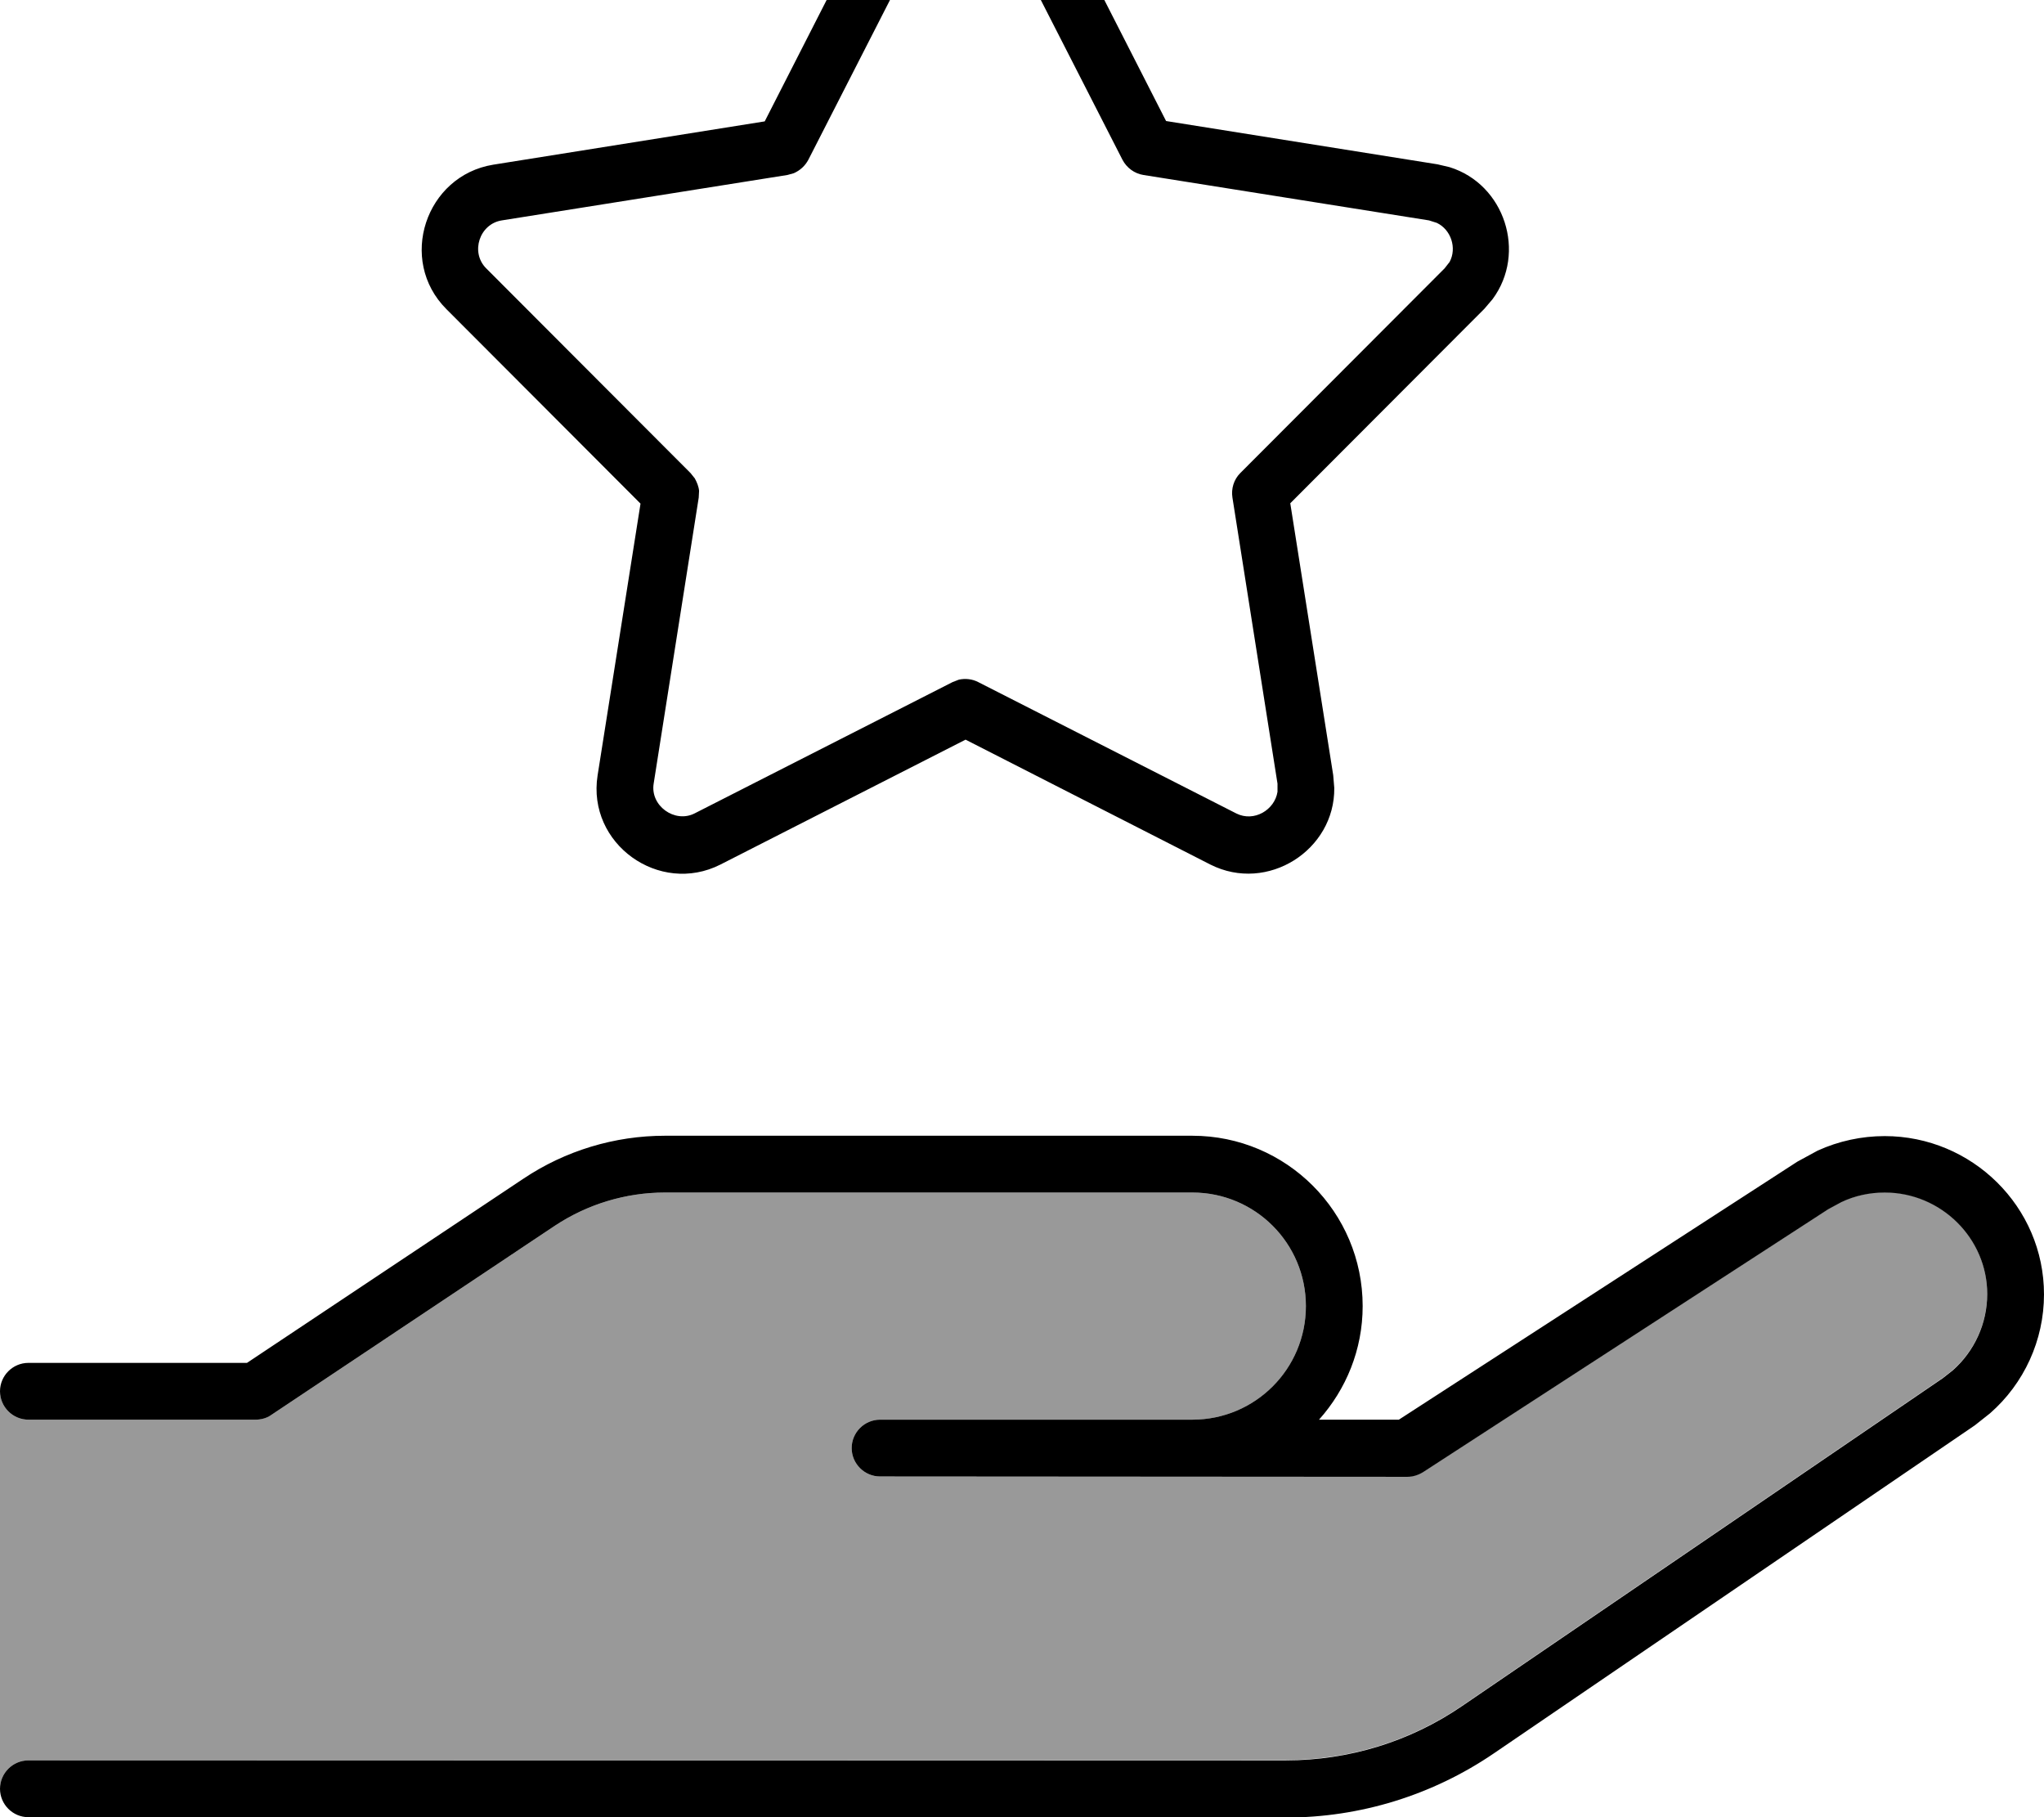 <svg xmlns="http://www.w3.org/2000/svg" viewBox="0 0 576 512"><!--! Font Awesome Pro 7.0.1 by @fontawesome - https://fontawesome.com License - https://fontawesome.com/license (Commercial License) Copyright 2025 Fonticons, Inc. --><path opacity=".4" fill="currentColor" d="M0 392c0 4.4 3.6 8 8 8l64 0c1.6 0 3.1-.5 4.4-1.3l79.9-53.3c9.2-6.1 20-9.4 31.1-9.4L336 336c17.7 0 32 14.3 32 32s-14.3 32-32 32l-88 0c-4.4 0-8 3.6-8 8s3.6 8 8 8l148.6 0c1.5 0 3.1-.4 4.4-1.3l114.2-74.1 3.7-2c3.8-1.7 8-2.7 12.2-2.7 15.9 0 28.9 12.9 28.9 28.6 0 8.3-3.6 16.1-9.7 21.5l-2.8 2.2-135.5 92.4c-14.6 10-31.9 15.3-49.6 15.3L8 496c-4.4 0-8 3.6-8 8L0 392z"/><path fill="currentColor" d="M336 320c26.5 0 48 21.5 48 48 0 12.3-4.7 23.5-12.3 32l22.5 0 112.3-72.7 5.7-3.1c5.9-2.7 12.4-4.1 18.9-4.1 24.6 0 44.9 19.9 44.9 44.6 0 12.9-5.6 25.1-15.2 33.5l-4.3 3.4-135.5 92.4c-17.3 11.8-37.7 18.1-58.6 18.1L8 512c-4.4 0-8-3.6-8-8s3.6-8 8-8l354.4 0c17.7 0 35-5.3 49.6-15.3l135.5-92.4 2.8-2.2c6.1-5.4 9.7-13.2 9.7-21.5 0-15.7-13-28.6-28.9-28.6-4.2 0-8.4 .9-12.2 2.7l-3.7 2-114.2 74.1c-1.3 .8-2.8 1.3-4.4 1.3L248 416c-4.4 0-8-3.6-8-8s3.6-8 8-8l88 0c17.7 0 32-14.3 32-32s-14.3-32-32-32l-148.6 0c-11.1 0-21.9 3.3-31.1 9.4L76.4 398.7c-1.3 .9-2.9 1.3-4.4 1.3L8 400c-4.4 0-8-3.6-8-8s3.6-8 8-8l61.6 0 77.9-51.9c11.8-7.9 25.7-12.1 39.9-12.1L336 320zM275.3-47.8c6.6 .9 12.5 4.5 16.4 10l1.7 2.9 35.2 69 76.5 12.2 3.4 .8c15.5 4.8 21.8 24.1 12.1 37.2l-2.3 2.7-54.7 54.8 12.1 76.6 .3 3.6c.2 17.5-18.8 29.7-34.9 21.6l0 0-69-35.2-69.1 35.2 0 0c-17.2 8.7-37.6-5.8-34.6-25.1l12.1-76.6-54.7-54.8c-13.8-13.8-5.9-37.6 13.2-40.7l76.5-12.2 35.2-69 0 0 1.7-2.9c4.5-6.3 11.8-10.2 19.6-10.2l0 0 3.3 .2zM271.9-32c-2.3 0-4.4 1-5.8 2.6l-1.2 1.8-37.1 72.6c-.9 1.7-2.3 3-4.1 3.8l-1.8 .5-80.5 12.8c-6.3 1-8.9 9-4.4 13.5l57.6 57.7 1.2 1.5c.6 1.1 1.1 2.3 1.2 3.5l-.1 1.9-12.7 80.6c-1 6.2 5.9 11.2 11.5 8.4l72.7-37 1.8-.7c1.8-.4 3.8-.2 5.5 .7l72.7 37 0 0c5 2.5 10.8-1 11.6-6.1l0-2.3-12.7-80.6c-.4-2.5 .4-5.1 2.2-6.9l57.6-57.7 1.4-1.8c2.1-3.9 .4-9.1-3.6-11l-2.2-.7-80.5-12.8c-2.5-.4-4.7-2-5.9-4.3l-37.1-72.6 0 0c-1.4-2.6-4.2-4.3-7.2-4.3z"/></svg>